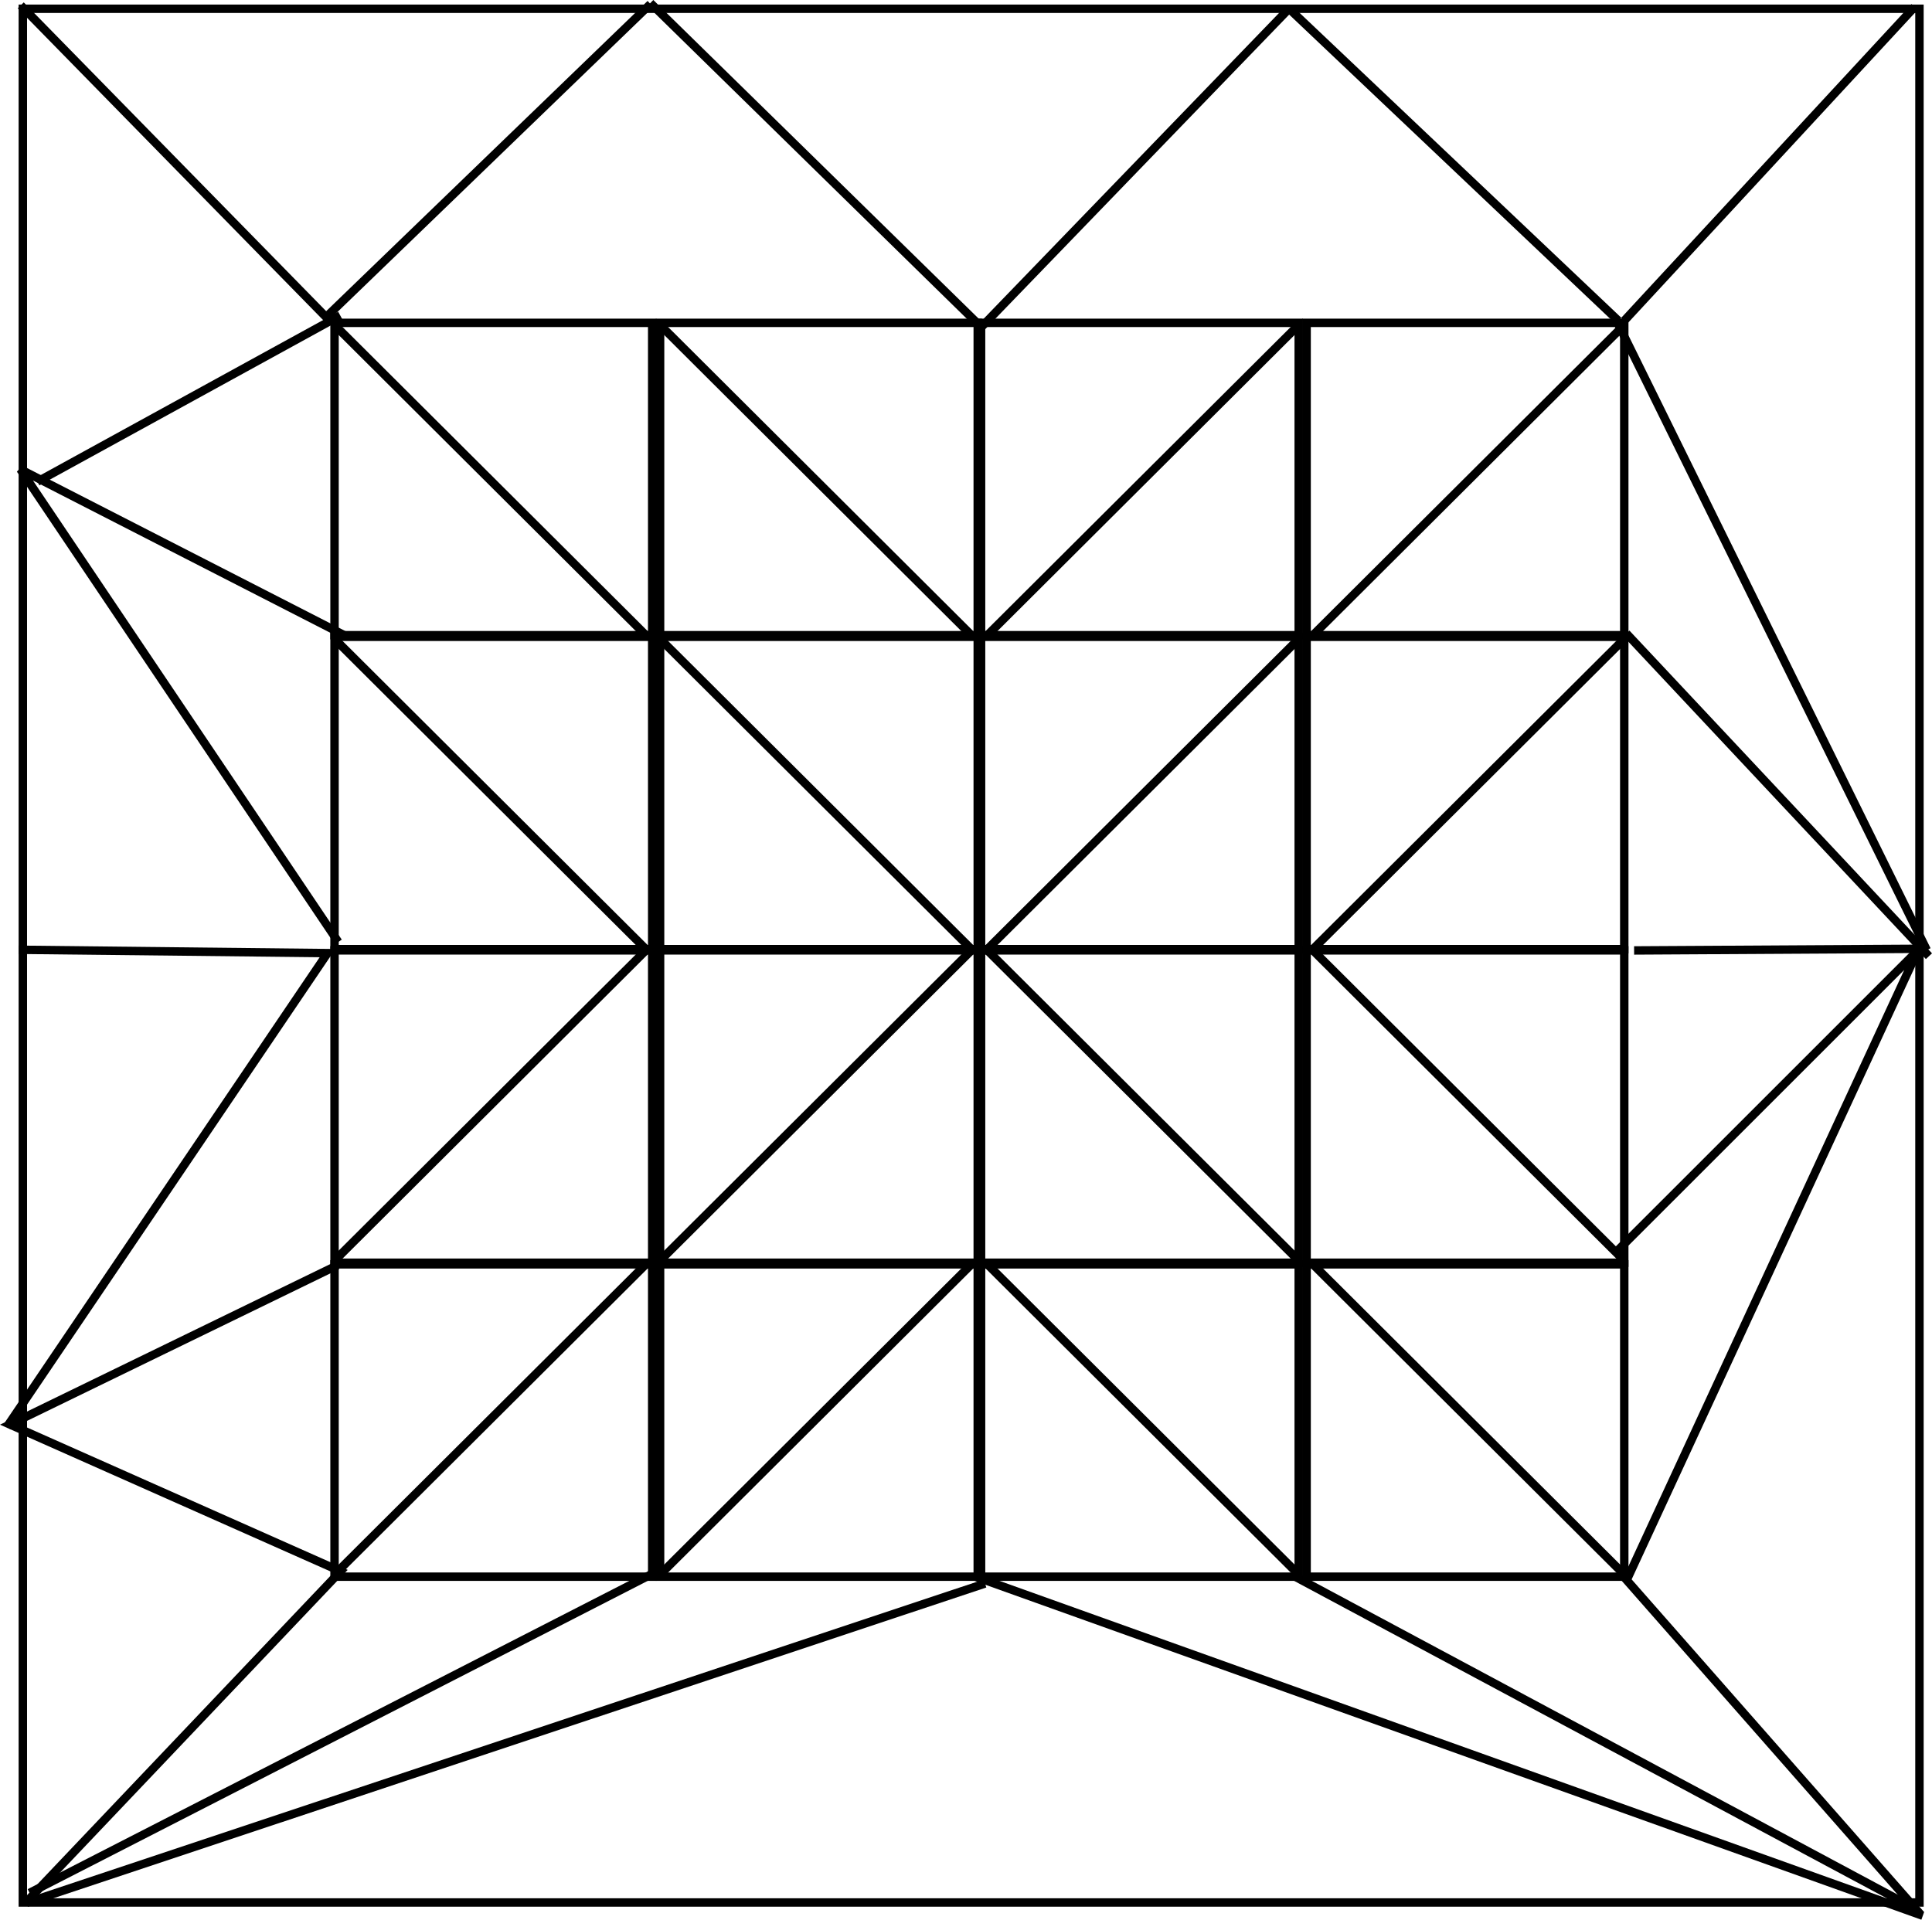 <?xml version="1.0" encoding="UTF-8" standalone="no"?>
<!-- Created with Inkscape (http://www.inkscape.org/) -->

<svg
   width="60.841mm"
   height="60.467mm"
   viewBox="0 0 60.841 60.467"
   version="1.1"
   id="svg5"
   sodipodi:docname="tessellation.svg"
   inkscape:version="1.2.2 (b0a8486541, 2022-12-01)"
   xmlns:inkscape="http://www.inkscape.org/namespaces/inkscape"
   xmlns:sodipodi="http://sodipodi.sourceforge.net/DTD/sodipodi-0.dtd"
   xmlns="http://www.w3.org/2000/svg"
   xmlns:svg="http://www.w3.org/2000/svg">
  <sodipodi:namedview
     id="namedview7"
     pagecolor="#ffffff"
     bordercolor="#666666"
     borderopacity="1.0"
     inkscape:showpageshadow="2"
     inkscape:pageopacity="0.0"
     inkscape:pagecheckerboard="0"
     inkscape:deskcolor="#d1d1d1"
     inkscape:document-units="mm"
     showgrid="true"
     inkscape:zoom="2.2601823"
     inkscape:cx="-16.14914"
     inkscape:cy="168.12803"
     inkscape:window-width="1920"
     inkscape:window-height="1051"
     inkscape:window-x="0"
     inkscape:window-y="0"
     inkscape:window-maximized="1"
     inkscape:current-layer="layer1">
    <inkscape:grid
       type="xygrid"
       id="grid1775"
       units="mm"
       spacingx="5"
       spacingy="5"
       originx="-83.421"
       originy="-0.065" />
  </sodipodi:namedview>
  <defs
     id="defs2" />
  <g
     inkscape:label="Ebene 1"
     inkscape:groupmode="layer"
     id="layer1"
     transform="translate(-83.309,0.055)">
    <g
       id="g1083">
      <g
         id="g5625"
         transform="translate(78.846)">
        <g
           id="g5463">
          <g
             id="g5447">
            <g
               id="g4484">
              <rect
                 style="fill:none;stroke:#000000;stroke-width:0.265"
                 id="rect3698"
                 width="10.003"
                 height="9.838"
                 x="14.998"
                 y="10.114" />
              <path
                 style="fill:none;stroke:#000000;stroke-width:0.265px;stroke-linecap:butt;stroke-linejoin:miter;stroke-opacity:1"
                 d="m 14.975,10.157 9.901,9.869"
                 id="path4480" />
            </g>
            <g
               id="g4484-3"
               transform="translate(10.252)">
              <rect
                 style="fill:none;stroke:#000000;stroke-width:0.265"
                 id="rect3698-6"
                 width="10.003"
                 height="9.838"
                 x="14.998"
                 y="10.114" />
              <path
                 style="fill:none;stroke:#000000;stroke-width:0.265px;stroke-linecap:butt;stroke-linejoin:miter;stroke-opacity:1"
                 d="m 14.975,10.157 9.901,9.869"
                 id="path4480-7" />
            </g>
          </g>
          <g
             id="g5439"
             transform="translate(0.307)">
            <g
               id="g4484-5"
               transform="translate(-0.307,9.889)">
              <rect
                 style="fill:none;stroke:#000000;stroke-width:0.265"
                 id="rect3698-3"
                 width="10.003"
                 height="9.838"
                 x="14.998"
                 y="10.114" />
              <path
                 style="fill:none;stroke:#000000;stroke-width:0.265px;stroke-linecap:butt;stroke-linejoin:miter;stroke-opacity:1"
                 d="m 14.975,10.157 9.901,9.869"
                 id="path4480-5" />
            </g>
            <g
               id="g4484-3-6"
               transform="translate(9.945,9.889)">
              <rect
                 style="fill:none;stroke:#000000;stroke-width:0.265"
                 id="rect3698-6-2"
                 width="10.003"
                 height="9.838"
                 x="14.998"
                 y="10.114" />
              <path
                 style="fill:none;stroke:#000000;stroke-width:0.265px;stroke-linecap:butt;stroke-linejoin:miter;stroke-opacity:1"
                 d="m 14.975,10.157 9.901,9.869"
                 id="path4480-7-9" />
            </g>
          </g>
        </g>
        <g
           id="g5463-1"
           transform="matrix(1,0,0,-1,0,59.721)">
          <g
             id="g5447-2">
            <g
               id="g4484-7">
              <rect
                 style="fill:none;stroke:#000000;stroke-width:0.265"
                 id="rect3698-0"
                 width="10.003"
                 height="9.838"
                 x="14.998"
                 y="10.114" />
              <path
                 style="fill:none;stroke:#000000;stroke-width:0.265px;stroke-linecap:butt;stroke-linejoin:miter;stroke-opacity:1"
                 d="m 14.975,10.157 9.901,9.869"
                 id="path4480-9" />
            </g>
            <g
               id="g4484-3-3"
               transform="translate(10.252)">
              <rect
                 style="fill:none;stroke:#000000;stroke-width:0.265"
                 id="rect3698-6-6"
                 width="10.003"
                 height="9.838"
                 x="14.998"
                 y="10.114" />
              <path
                 style="fill:none;stroke:#000000;stroke-width:0.265px;stroke-linecap:butt;stroke-linejoin:miter;stroke-opacity:1"
                 d="m 14.975,10.157 9.901,9.869"
                 id="path4480-7-0" />
            </g>
          </g>
          <g
             id="g5439-6"
             transform="translate(0.307)">
            <g
               id="g4484-5-2"
               transform="translate(-0.307,9.889)">
              <rect
                 style="fill:none;stroke:#000000;stroke-width:0.265"
                 id="rect3698-3-6"
                 width="10.003"
                 height="9.838"
                 x="14.998"
                 y="10.114" />
              <path
                 style="fill:none;stroke:#000000;stroke-width:0.265px;stroke-linecap:butt;stroke-linejoin:miter;stroke-opacity:1"
                 d="m 14.975,10.157 9.901,9.869"
                 id="path4480-5-1" />
            </g>
            <g
               id="g4484-3-6-8"
               transform="translate(9.945,9.889)">
              <rect
                 style="fill:none;stroke:#000000;stroke-width:0.265"
                 id="rect3698-6-2-7"
                 width="10.003"
                 height="9.838"
                 x="14.998"
                 y="10.114" />
              <path
                 style="fill:none;stroke:#000000;stroke-width:0.265px;stroke-linecap:butt;stroke-linejoin:miter;stroke-opacity:1"
                 d="m 14.975,10.157 9.901,9.869"
                 id="path4480-7-9-9" />
            </g>
          </g>
        </g>
      </g>
      <g
         id="g5625-2"
         transform="matrix(-1,0,0,1,149.457,0)">
        <g
           id="g5463-0">
          <g
             id="g5447-23">
            <g
               id="g4484-75">
              <rect
                 style="fill:none;stroke:#000000;stroke-width:0.265"
                 id="rect3698-9"
                 width="10.003"
                 height="9.838"
                 x="14.998"
                 y="10.114" />
              <path
                 style="fill:none;stroke:#000000;stroke-width:0.265px;stroke-linecap:butt;stroke-linejoin:miter;stroke-opacity:1"
                 d="m 14.975,10.157 9.901,9.869"
                 id="path4480-2" />
            </g>
            <g
               id="g4484-3-2"
               transform="translate(10.252)">
              <rect
                 style="fill:none;stroke:#000000;stroke-width:0.265"
                 id="rect3698-6-8"
                 width="10.003"
                 height="9.838"
                 x="14.998"
                 y="10.114" />
              <path
                 style="fill:none;stroke:#000000;stroke-width:0.265px;stroke-linecap:butt;stroke-linejoin:miter;stroke-opacity:1"
                 d="m 14.975,10.157 9.901,9.869"
                 id="path4480-7-97" />
            </g>
          </g>
          <g
             id="g5439-3"
             transform="translate(0.307)">
            <g
               id="g4484-5-6"
               transform="translate(-0.307,9.889)">
              <rect
                 style="fill:none;stroke:#000000;stroke-width:0.265"
                 id="rect3698-3-1"
                 width="10.003"
                 height="9.838"
                 x="14.998"
                 y="10.114" />
              <path
                 style="fill:none;stroke:#000000;stroke-width:0.265px;stroke-linecap:butt;stroke-linejoin:miter;stroke-opacity:1"
                 d="m 14.975,10.157 9.901,9.869"
                 id="path4480-5-2" />
            </g>
            <g
               id="g4484-3-6-9"
               transform="translate(9.945,9.889)">
              <rect
                 style="fill:none;stroke:#000000;stroke-width:0.265"
                 id="rect3698-6-2-3"
                 width="10.003"
                 height="9.838"
                 x="14.998"
                 y="10.114" />
              <path
                 style="fill:none;stroke:#000000;stroke-width:0.265px;stroke-linecap:butt;stroke-linejoin:miter;stroke-opacity:1"
                 d="m 14.975,10.157 9.901,9.869"
                 id="path4480-7-9-1" />
            </g>
          </g>
        </g>
        <g
           id="g5463-1-9"
           transform="matrix(1,0,0,-1,0,59.721)">
          <g
             id="g5447-2-4">
            <g
               id="g4484-7-7">
              <rect
                 style="fill:none;stroke:#000000;stroke-width:0.265"
                 id="rect3698-0-8"
                 width="10.003"
                 height="9.838"
                 x="14.998"
                 y="10.114" />
              <path
                 style="fill:none;stroke:#000000;stroke-width:0.265px;stroke-linecap:butt;stroke-linejoin:miter;stroke-opacity:1"
                 d="m 14.975,10.157 9.901,9.869"
                 id="path4480-9-4" />
            </g>
            <g
               id="g4484-3-3-5"
               transform="translate(10.252)">
              <rect
                 style="fill:none;stroke:#000000;stroke-width:0.265"
                 id="rect3698-6-6-0"
                 width="10.003"
                 height="9.838"
                 x="14.998"
                 y="10.114" />
              <path
                 style="fill:none;stroke:#000000;stroke-width:0.265px;stroke-linecap:butt;stroke-linejoin:miter;stroke-opacity:1"
                 d="m 14.975,10.157 9.901,9.869"
                 id="path4480-7-0-3" />
            </g>
          </g>
          <g
             id="g5439-6-6"
             transform="translate(0.307)">
            <g
               id="g4484-5-2-1"
               transform="translate(-0.307,9.889)">
              <rect
                 style="fill:none;stroke:#000000;stroke-width:0.265"
                 id="rect3698-3-6-0"
                 width="10.003"
                 height="9.838"
                 x="14.998"
                 y="10.114" />
              <path
                 style="fill:none;stroke:#000000;stroke-width:0.265px;stroke-linecap:butt;stroke-linejoin:miter;stroke-opacity:1"
                 d="m 14.975,10.157 9.901,9.869"
                 id="path4480-5-1-6" />
            </g>
            <g
               id="g4484-3-6-8-3"
               transform="translate(9.945,9.889)">
              <rect
                 style="fill:none;stroke:#000000;stroke-width:0.265"
                 id="rect3698-6-2-7-2"
                 width="10.003"
                 height="9.838"
                 x="14.998"
                 y="10.114" />
              <path
                 style="fill:none;stroke:#000000;stroke-width:0.265px;stroke-linecap:butt;stroke-linejoin:miter;stroke-opacity:1"
                 d="m 14.975,10.157 9.901,9.869"
                 id="path4480-7-9-9-0" />
            </g>
          </g>
        </g>
      </g>
      <path
         style="fill:none;stroke:#000000;stroke-width:0.265px;stroke-linecap:butt;stroke-linejoin:miter;stroke-opacity:1"
         d="M 83.962,0.113 93.578,9.933 103.794,0.07"
         id="path5869" />
      <path
         style="fill:none;stroke:#000000;stroke-width:0.265px;stroke-linecap:butt;stroke-linejoin:miter;stroke-opacity:1"
         d="M 103.79,0.039 114.095,10.133"
         id="path5873" />
      <path
         style="fill:none;stroke:#000000;stroke-width:0.265px;stroke-linecap:butt;stroke-linejoin:miter;stroke-opacity:1"
         d="M 123.824,0.3 114.226,10.236"
         id="path5875" />
      <path
         style="fill:none;stroke:#000000;stroke-width:0.265px;stroke-linecap:butt;stroke-linejoin:miter;stroke-opacity:1"
         d="M 134.278,10.052 123.919,0.234 v 0"
         id="path5877" />
      <path
         style="fill:none;stroke:#000000;stroke-width:0.265px;stroke-linecap:butt;stroke-linejoin:miter;stroke-opacity:1"
         d="M 143.603,0.163 134.453,10.053"
         id="path5879" />
      <path
         style="fill:none;stroke:#000000;stroke-width:0.265px;stroke-linecap:butt;stroke-linejoin:miter;stroke-opacity:1"
         d="m 134.206,10.027 9.78,19.843"
         id="path5883" />
      <path
         style="fill:none;stroke:#000000;stroke-width:0.265px;stroke-linecap:butt;stroke-linejoin:miter;stroke-opacity:1"
         d="m 134.525,19.897 9.529,10.166"
         id="path5885" />
      <path
         style="fill:none;stroke:#000000;stroke-width:0.265px;stroke-linecap:butt;stroke-linejoin:miter;stroke-opacity:1"
         d="m 134.769,29.882 9.185,-0.053"
         id="path5887" />
      <path
         style="fill:none;stroke:#000000;stroke-width:0.265px;stroke-linecap:butt;stroke-linejoin:miter;stroke-opacity:1"
         d="m 134.171,39.412 9.536,-9.534 v 0 l -9.172,19.837 9.251,10.524"
         id="path5889" />
      <path
         style="fill:none;stroke:#000000;stroke-width:0.265px;stroke-linecap:butt;stroke-linejoin:miter;stroke-opacity:1"
         d="M 84.164,59.827 94.033,49.438 83.623,44.814 93.937,39.797"
         id="path5891"
         sodipodi:nodetypes="cccc" />
      <path
         style="fill:none;stroke:#000000;stroke-width:0.265px;stroke-linecap:butt;stroke-linejoin:miter;stroke-opacity:1"
         d="M 83.525,44.891 93.624,29.966 83.902,29.861"
         id="path5893"
         sodipodi:nodetypes="ccc" />
      <path
         style="fill:none;stroke:#000000;stroke-width:0.265px;stroke-linecap:butt;stroke-linejoin:miter;stroke-opacity:1"
         d="M 93.962,29.615 83.951,14.728 94.142,19.949"
         id="path5942" />
      <path
         style="fill:none;stroke:#000000;stroke-width:0.265px;stroke-linecap:butt;stroke-linejoin:miter;stroke-opacity:1"
         d="M 84.487,15.116 94.023,9.881"
         id="path5944" />
      <path
         style="fill:none;stroke:#000000;stroke-width:0.265px;stroke-linecap:butt;stroke-linejoin:miter;stroke-opacity:1"
         d="M 114.328,49.822 84.145,59.878"
         id="path5946"
         sodipodi:nodetypes="cc" />
      <path
         style="fill:none;stroke:#000000;stroke-width:0.265px;stroke-linecap:butt;stroke-linejoin:miter;stroke-opacity:1"
         d="M 143.86,60.288 114,49.599"
         id="path5948" />
      <rect
         style="fill:none;stroke:#000000;stroke-width:0.265"
         id="rect5950"
         width="59.727"
         height="59.648"
         x="84.028"
         y="0.221" />
      <path
         style="fill:none;stroke:#000000;stroke-width:0.265px;stroke-linecap:butt;stroke-linejoin:miter;stroke-opacity:1"
         d="M 84.242,59.567 104.058,49.41"
         id="path867" />
      <path
         style="fill:none;stroke:#000000;stroke-width:0.265px;stroke-linecap:butt;stroke-linejoin:miter;stroke-opacity:1"
         d="M 143.657,60.086 124,49.556"
         id="path869" />
    </g>
  </g>
</svg>
